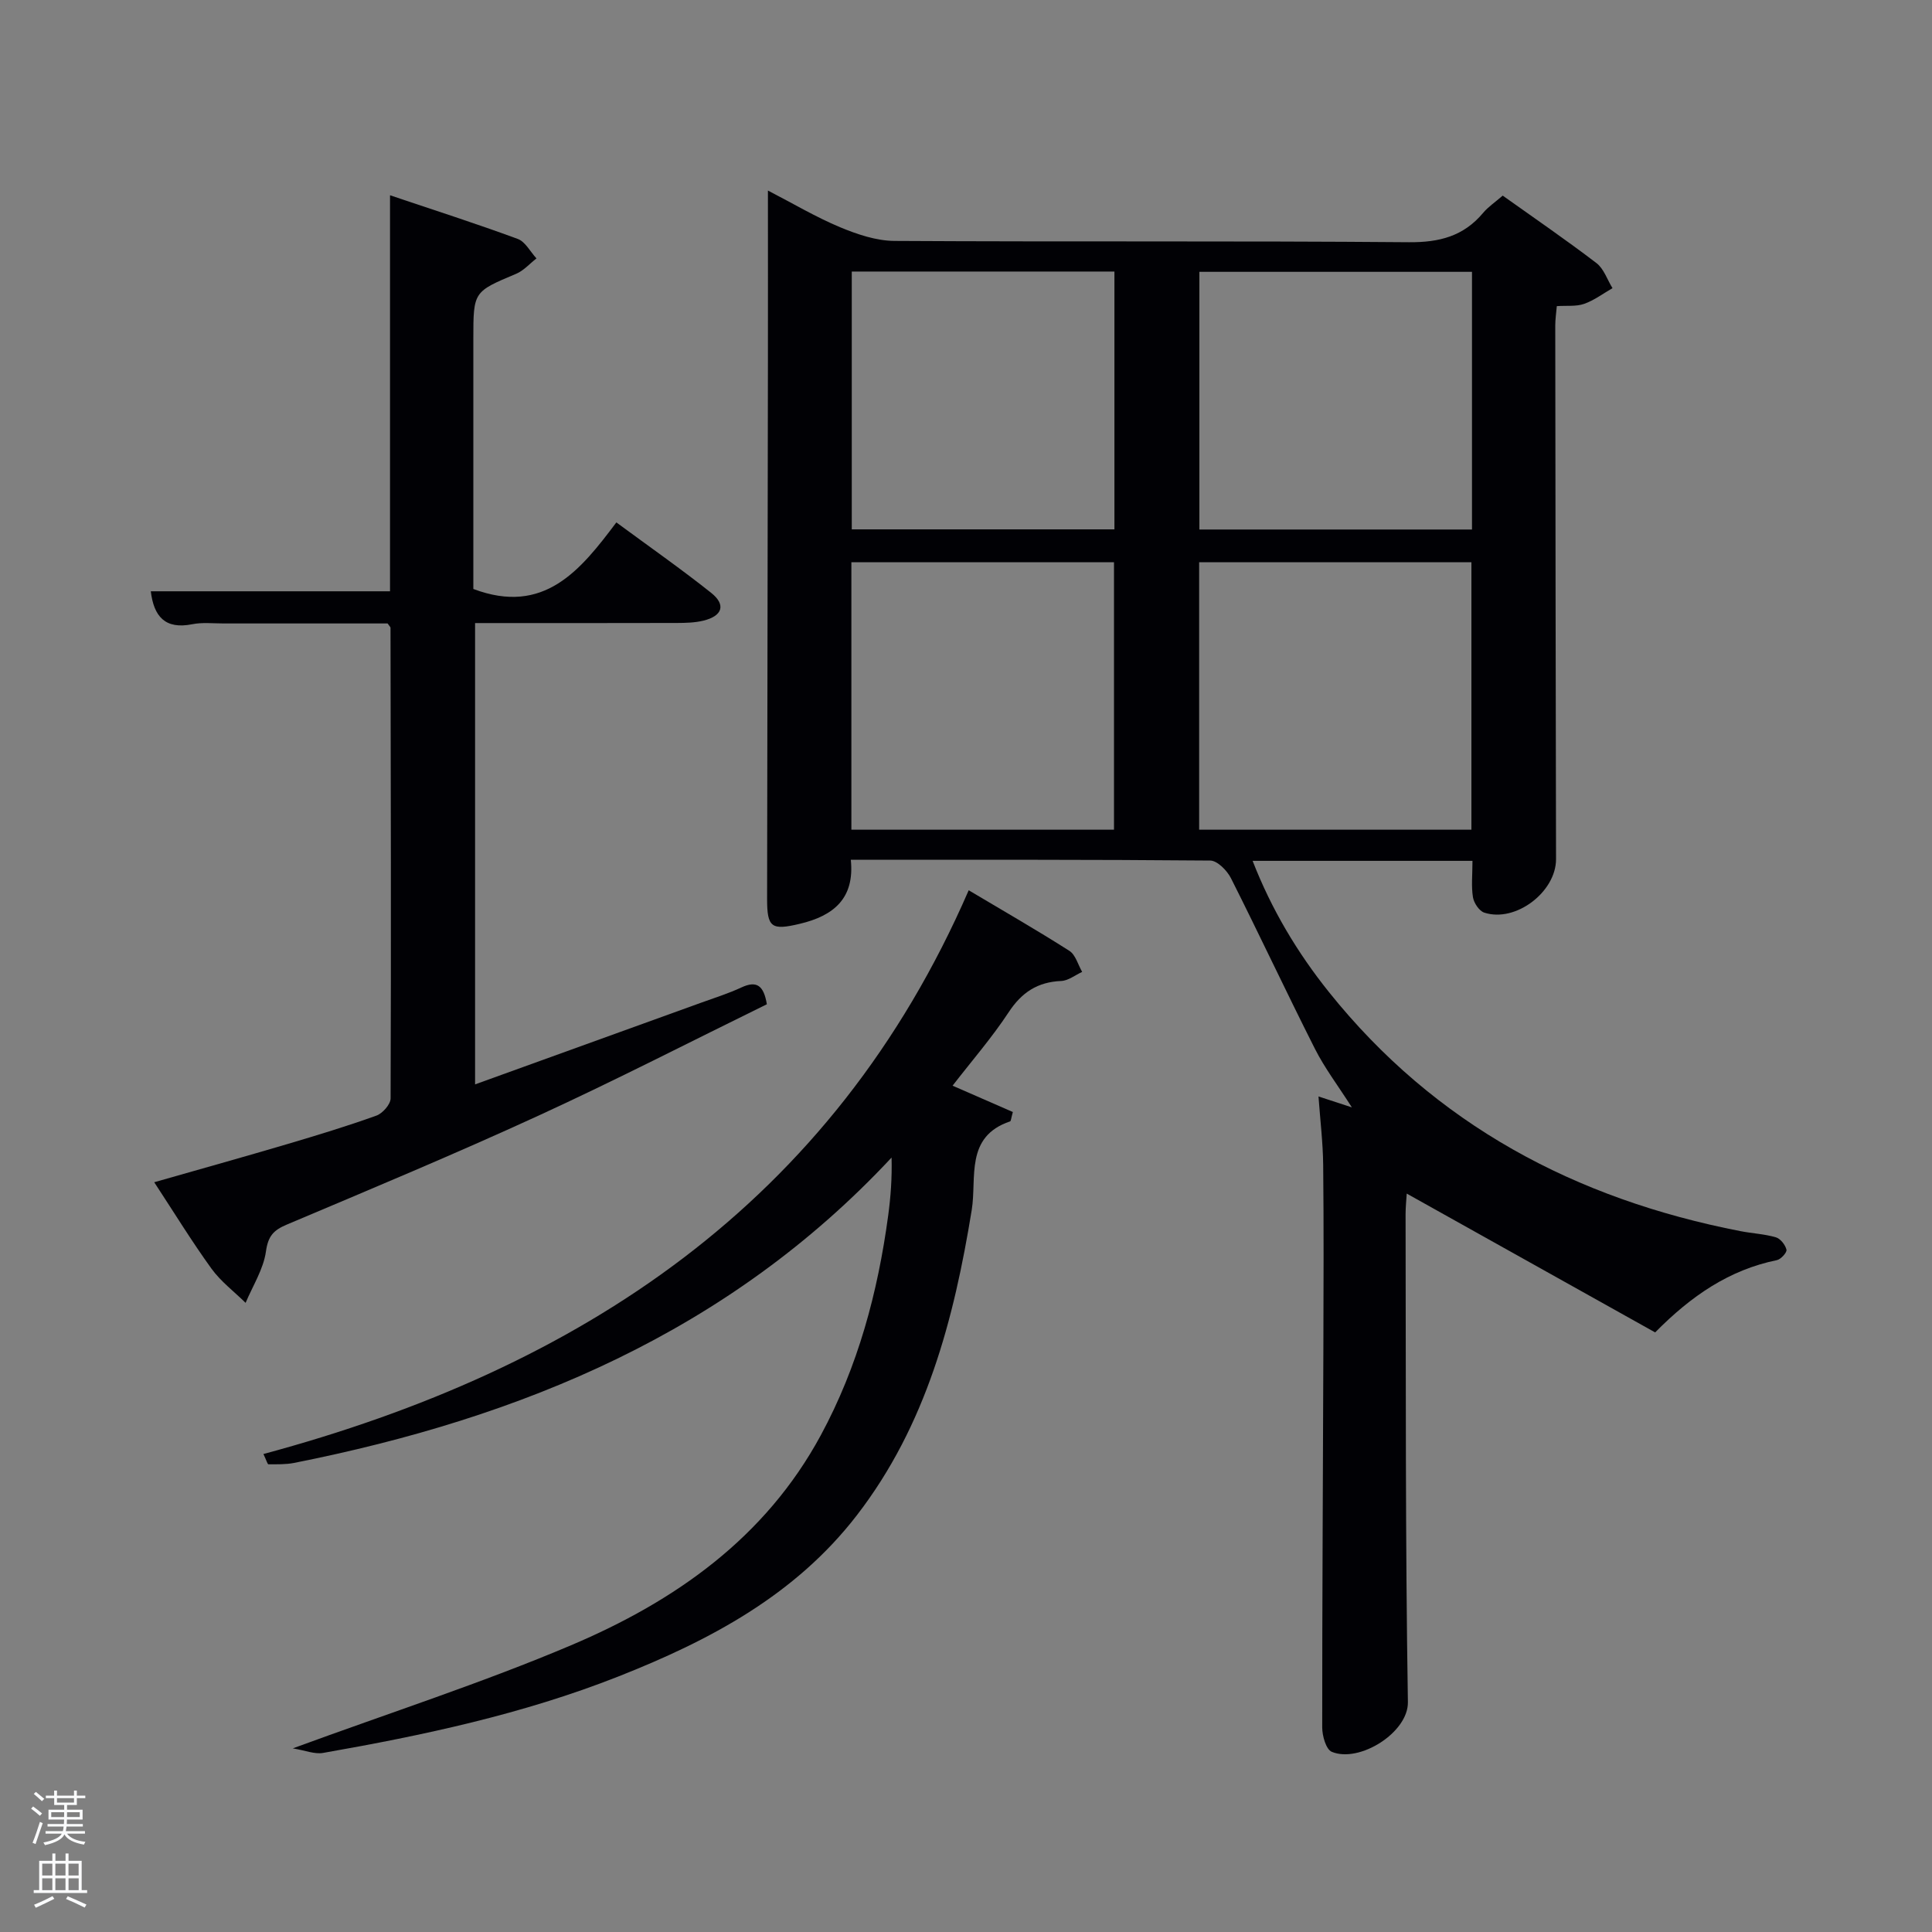 <svg enable-background="new 0 0 400 400" viewBox="0 0 400 400" xmlns="http://www.w3.org/2000/svg"><rect x="0" y="0" width="400" height="400" fill="#808080" stroke="none"/><path d="m6.44 374.46.42-.45c.65.47 1.27.95 1.85 1.44l-.45.49c-.65-.56-1.25-1.06-1.82-1.48m.93 7.33-.63-.26c.55-1.36 1.05-2.8 1.52-4.33.19.1.38.19.59.27-.46 1.29-.95 2.73-1.48 4.32m-.38-10.38.44-.42c.43.34 1.01.82 1.74 1.44l-.49.49c-.53-.51-1.09-1.01-1.69-1.51m2.5.35h1.72v-1.04h.59v1.04h3.52v-1.04h.59v1.04h1.75v.53h-1.75v1.42h-2.03v.97h3.22v2.03h-3.24c0 .35-.01.66-.03.93h3.32v.53h-3.37c-.03.27-.08.58-.15.94h3.96v.53h-3.71c.67.92 1.93 1.48 3.79 1.68-.13.24-.23.44-.29.59-2.13-.38-3.48-1.08-4.04-2.12-.43.97-1.77 1.72-4.03 2.23-.09-.19-.2-.37-.33-.55 2.1-.42 3.37-1.03 3.81-1.83h-3.36v-.53h3.58c.08-.29.13-.61.16-.94h-3.33v-.53h3.39c.02-.27.04-.58.04-.93h-3.23v-2.03h3.25v-.97h-2.07v-1.42h-1.73zm1.12 3.44v1h2.65c.01-.3.02-.44.02-.4v-.25-.35zm1.19-2h3.52v-.91h-3.52zm4.71 2h-2.63v.59c0 .15-.01.28-.01.4h2.64z" fill="#fafbfc"/><path d="m13.56 383.74h.63v1.52h2.72v6.07h1.13v.6h-11.06v-.6h1.13v-6.07h2.73v-1.52h.63v1.52h2.1v-1.52zm-2.69 8.83.38.56c-1.24.63-2.53 1.25-3.85 1.85-.1-.21-.21-.42-.34-.63 1.36-.55 2.63-1.15 3.81-1.78m-2.13-4.27h2.1v-2.45h-2.1zm0 3.04h2.1v-2.46h-2.1zm2.72-3.04h2.1v-2.45h-2.1zm0 3.04h2.1v-2.46h-2.1zm6.07 3.6c-1.41-.71-2.7-1.3-3.86-1.78l.35-.56c1.45.62 2.75 1.19 3.88 1.72zm-1.25-9.09h-2.1v2.45h2.1zm-2.09 5.49h2.1v-2.46h-2.1z" fill="#fafbfc"/><g fill="#010105"><path d="m304.86 178.23c-15.4 0-30.18 0-45.52 0 3.91 10.05 9.24 18.97 15.78 27.14 22 27.48 51.07 42.88 85.2 49.52 2.44.48 4.98.59 7.35 1.28.95.28 1.96 1.56 2.2 2.57.13.56-1.16 1.99-1.99 2.16-9.83 2.01-17.69 7.35-25.2 14.96-16.97-9.49-34.06-19.03-51.43-28.74-.07 1.22-.24 2.76-.24 4.3.08 33.66-.06 67.33.48 100.99.1 6.29-10.07 12.67-15.77 10.28-1.18-.5-1.97-3.3-1.97-5.04-.01-26.16.16-52.32.24-78.48.04-12.67.09-25.33-.04-38-.05-4.59-.61-9.18-.97-14.16 2.27.74 4.12 1.35 6.91 2.26-2.89-4.53-5.64-8.15-7.65-12.13-5.92-11.71-11.48-23.61-17.39-35.33-.8-1.58-2.81-3.63-4.28-3.64-24.64-.22-49.29-.16-74.42-.16.83 8.05-3.61 11.6-10.54 13.25-5.88 1.4-6.8.81-6.79-5.18.06-37 .12-74 .17-110.99.02-11.62 0-23.24 0-35.64 5.27 2.72 9.95 5.51 14.93 7.59 3.56 1.48 7.51 2.82 11.29 2.84 35.5.21 71-.03 106.49.27 6.3.05 11.31-1.24 15.36-6.07 1.04-1.25 2.45-2.18 4.06-3.58 6.54 4.66 13.1 9.15 19.41 13.97 1.53 1.17 2.23 3.43 3.32 5.19-1.95 1.12-3.79 2.52-5.87 3.25-1.64.58-3.57.33-5.66.47-.12 1.44-.32 2.73-.32 4.01.04 36.83.08 73.66.16 110.49.01 6.78-8.37 13.19-14.86 11.07-1.05-.34-2.15-2-2.34-3.19-.37-2.25-.1-4.61-.1-7.53zm-.22-6.45c0-18.78 0-37.15 0-55.38-19.07 0-37.77 0-56.37 0v55.38zm-74 0c0-18.78 0-37.15 0-55.38-18.4 0-36.44 0-54.37 0v55.38zm74.12-115.5c-18.94 0-37.65 0-56.44 0v53.35h56.44c0-17.96 0-35.54 0-53.35zm-128.41-.06v53.38h54.38c0-17.98 0-35.57 0-53.38-18.18 0-36.1 0-54.38 0z"/><path d="m98.36 224.51c15.94-5.76 31.36-11.32 46.77-16.9 2.81-1.02 5.67-1.91 8.37-3.17 3.16-1.47 4.62-.43 5.27 3.48-15.69 7.69-31.33 15.74-47.3 23.07-17.2 7.9-34.68 15.19-52.12 22.56-2.75 1.16-3.85 2.39-4.29 5.56-.52 3.67-2.73 7.1-4.21 10.63-2.38-2.34-5.13-4.41-7.06-7.07-4.07-5.63-7.71-11.57-11.86-17.9 9.52-2.72 18.53-5.23 27.49-7.88 6.21-1.84 12.41-3.72 18.5-5.91 1.29-.46 2.94-2.33 2.95-3.56.12-32.49.04-64.97-.02-97.46 0-.13-.17-.26-.6-.88-11.1 0-22.53 0-33.97 0-2.17 0-4.4-.26-6.48.16-5.61 1.12-7.95-1.6-8.58-6.82h49.53c0-26.81 0-53.99 0-81.99 9.3 3.13 17.94 5.9 26.45 9.04 1.57.58 2.59 2.65 3.87 4.03-1.39 1.08-2.63 2.52-4.19 3.18-8.85 3.73-8.88 3.66-8.88 13.47v47.48 4.31c14.64 5.52 22.18-3.88 29.61-13.78 6.89 5.08 13.42 9.64 19.64 14.59 3.11 2.48 2.33 4.8-1.67 5.76-1.75.42-3.61.46-5.43.47-13.81.04-27.62.02-41.79.02z"/><path d="m60.62 361.98c20.33-7.46 39.31-13.59 57.6-21.34 21.5-9.11 40.21-22.19 51.73-43.51 7.69-14.23 11.79-29.55 13.94-45.47.52-3.86.81-7.75.7-12-33.73 36.17-76.6 53.86-123.69 63.22-1.73.34-3.55.28-5.32.29-.2 0-.4-.79-1.04-2.13 65.49-17.63 117.84-51.83 146.02-116.72 7.24 4.31 14.14 8.27 20.84 12.54 1.29.82 1.79 2.88 2.65 4.36-1.44.66-2.87 1.82-4.34 1.88-4.89.21-8.17 2.35-10.88 6.48-3.45 5.24-7.6 10.02-11.61 15.2 4.43 1.94 8.53 3.73 12.48 5.45-.38 1.36-.39 1.89-.57 1.94-9.4 3.16-6.87 11.7-7.94 18.32-3.69 22.71-9.41 44.58-23.78 63.22-12.78 16.58-30.5 25.94-49.44 33.41-19.7 7.77-40.3 12.16-61.06 15.8-1.74.32-3.69-.51-6.29-.94z"/></g></svg>